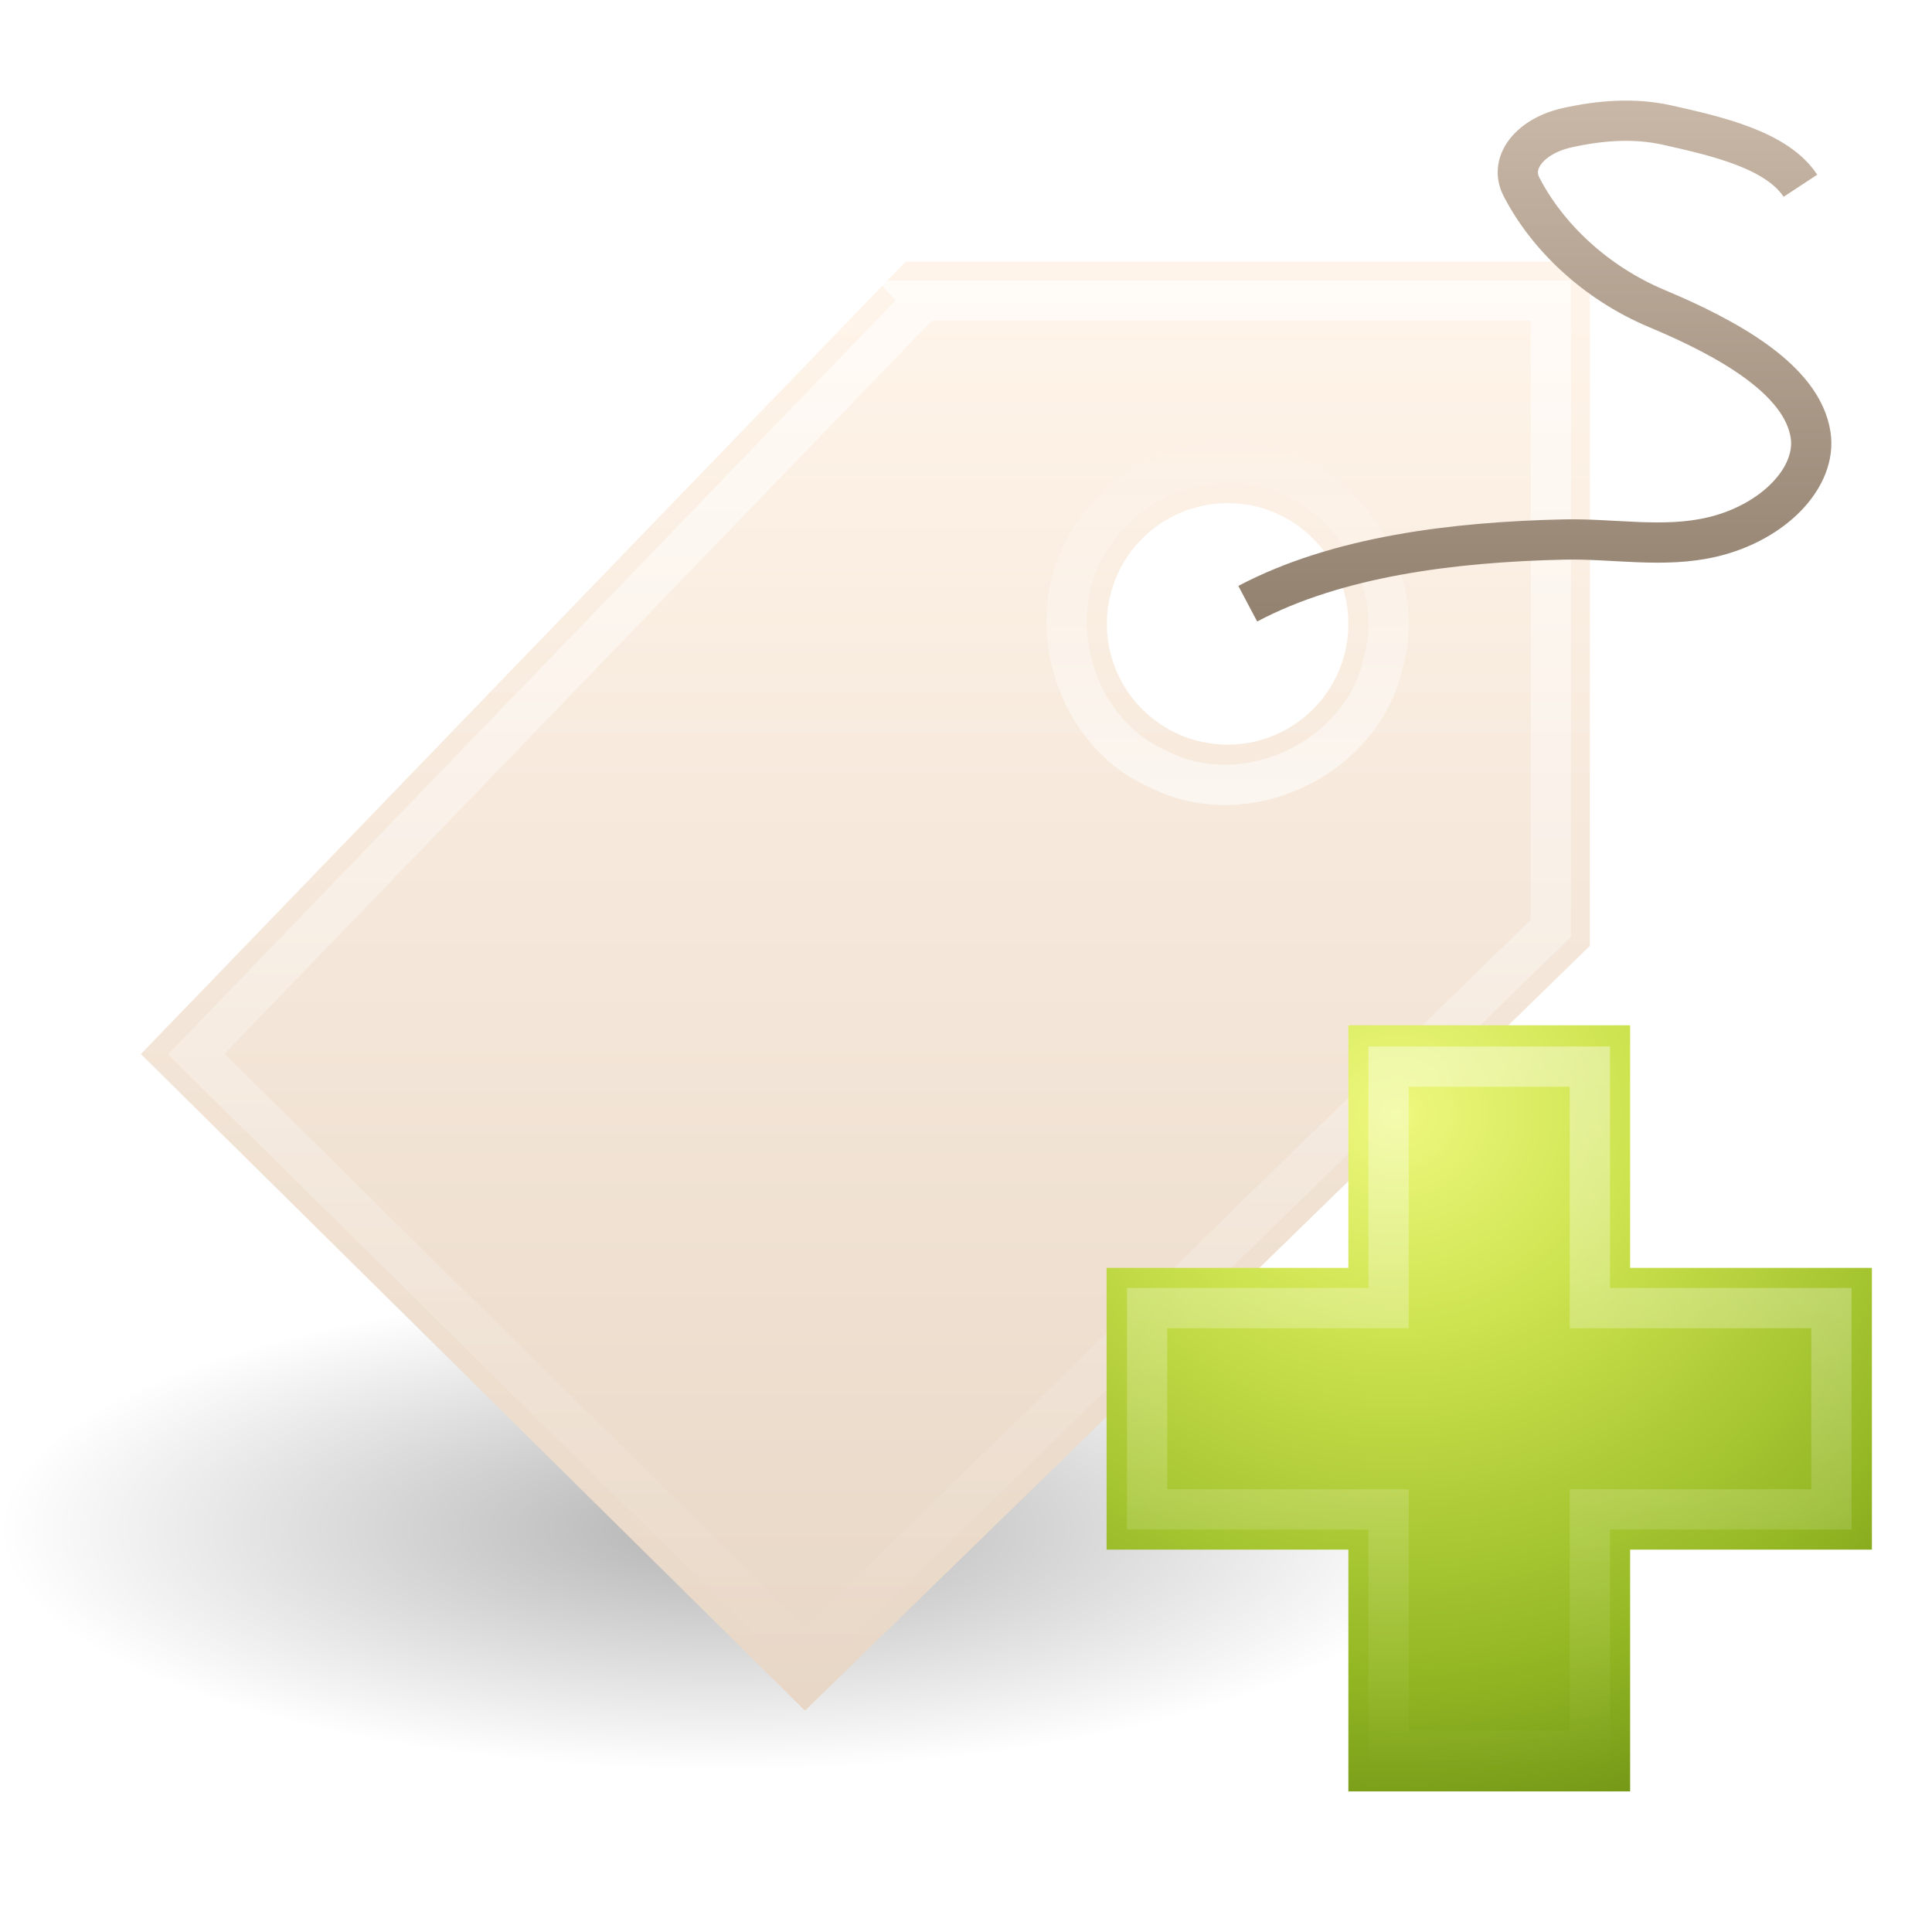 <?xml version="1.0" encoding="UTF-8" standalone="no"?>
<svg xmlns="http://www.w3.org/2000/svg" xmlns:xlink="http://www.w3.org/1999/xlink" version="1.1" width="48" height="48">
 <defs>
  <linearGradient x1="17.592" y1="7" x2="17.592" y2="-.025" id="linearGradient2865" xlink:href="#linearGradient3251" gradientUnits="userSpaceOnUse" gradientTransform="matrix(2,0,0,2,-2,1.999)"/>
  <linearGradient id="linearGradient3251">
   <stop style="stop-color:#917f6e;stop-opacity:1" offset="0"/>
   <stop style="stop-color:#cbbaa9;stop-opacity:1" offset="1"/>
  </linearGradient>
  <linearGradient x1="38.382" y1="5.485" x2="38.382" y2="22.698" id="linearGradient2979" xlink:href="#linearGradient4222-4" gradientUnits="userSpaceOnUse" gradientTransform="matrix(2,0,0,2,-50,-4.001)"/>
  <linearGradient id="linearGradient4222-4">
   <stop style="stop-color:#ffffff;stop-opacity:1" offset="0"/>
   <stop style="stop-color:#ffffff;stop-opacity:0" offset="1"/>
  </linearGradient>
  <linearGradient x1="40.007" y1="12.911" x2="40.007" y2="7.092" id="linearGradient2868" xlink:href="#linearGradient4222" gradientUnits="userSpaceOnUse" gradientTransform="matrix(1.66,0,0,1.66,-35.909,-1.101)"/>
  <linearGradient id="linearGradient4222">
   <stop style="stop-color:#ffffff;stop-opacity:1" offset="0"/>
   <stop style="stop-color:#ffffff;stop-opacity:0" offset="1"/>
  </linearGradient>
  <linearGradient x1="39.906" y1="6.123" x2="39.906" y2="24.034" id="linearGradient2874" xlink:href="#linearGradient3243" gradientUnits="userSpaceOnUse" gradientTransform="matrix(2,0,0,2,-49.5,-4.5)"/>
  <linearGradient id="linearGradient3243">
   <stop style="stop-color:#fff4e9;stop-opacity:1" offset="0"/>
   <stop style="stop-color:#e7d6c5;stop-opacity:1" offset="1"/>
  </linearGradient>
  <linearGradient id="linearGradient3283">
   <stop style="stop-color:#000000;stop-opacity:1" offset="0"/>
   <stop style="stop-color:#000000;stop-opacity:0" offset="1"/>
  </linearGradient>
  <radialGradient cx="10.471" cy="20.147" r="9.215" fx="10.471" fy="20.147" id="radialGradient3025" xlink:href="#linearGradient3283" gradientUnits="userSpaceOnUse" gradientTransform="matrix(1.953,0,0,0.651,-2.455,24.881)"/>
  <linearGradient x1="22.369" y1="8.032" x2="22.369" y2="38.274" id="linearGradient5530" xlink:href="#linearGradient3943" gradientUnits="userSpaceOnUse" gradientTransform="matrix(0.599,0,0,0.595,23.605,21.219)"/>
  <linearGradient id="linearGradient3943">
   <stop style="stop-color:#ffffff;stop-opacity:1" offset="0"/>
   <stop style="stop-color:#ffffff;stop-opacity:0" offset="1"/>
  </linearGradient>
  <linearGradient id="linearGradient3242-7">
   <stop style="stop-color:#eef87e;stop-opacity:1" offset="0"/>
   <stop style="stop-color:#cde34f;stop-opacity:1" offset=".262"/>
   <stop style="stop-color:#93b723;stop-opacity:1" offset=".661"/>
   <stop style="stop-color:#5a7e0d;stop-opacity:1" offset="1"/>
  </linearGradient>
  <radialGradient cx="69.448" cy="51.695" r="31" fx="69.448" fy="51.695" id="radialGradient3419" xlink:href="#linearGradient3242-7" gradientUnits="userSpaceOnUse" gradientTransform="matrix(0,0.679,-0.739,0,72.903,-19.49)"/>
 </defs>
 <g>
  <path d="m 36,37.999 a 18,6 0 1 1 -36,0 18,6 0 1 1 36,0 z" style="opacity:0.3;fill:url(#radialGradient3025);fill-opacity:1;fill-rule:evenodd;"/>
  <path d="M 22.5,6.5 3.5,26.188 20,42.5 l 19.5,-19 0,-17 -17,0 z m 8,6 c 1.656,0 3,1.344 3,3 0,1.656 -1.344,3 -3,3 -1.656,0 -3,-1.344 -3,-3 0,-1.656 1.344,-3 3,-3 z" style="fill:url(#linearGradient2874);fill-opacity:1;fill-rule:evenodd;stroke:url(#linearGradient2876);x;stroke-opacity:1"/>
  <path d="m 30.489,11.504 c 2.512,-0.089 4.583,2.579 3.868,4.991 -0.531,2.367 -3.445,3.731 -5.598,2.603 -2.216,-0.979 -2.988,-4.095 -1.47,-5.988 0.738,-0.998 1.956,-1.616 3.2,-1.606 z" style="opacity:0.6;fill:none;stroke:url(#linearGradient2868);stroke-width:1px;stroke-opacity:1"/>
  <path d="M 22.938,7.469 C 16.917,13.708 10.896,19.948 4.875,26.188 9.917,31.167 14.958,36.146 20,41.125 26.177,35.104 32.354,29.083 38.531,23.062 c 0,-5.198 0,-10.396 0,-15.594 -5.198,0 -10.396,0 -15.594,0 z" style="opacity:0.6;color:#000000;fill:none;stroke:url(#linearGradient2979);x;"/>
  <path d="m 31,14.999 c 2.218,-1.174 5.108,-1.534 7.854,-1.595 1.234,-0.028 2.482,0.224 3.693,-0.064 1.541,-0.367 2.592,-1.496 2.438,-2.528 C 44.779,9.425 42.917,8.402 41.171,7.669 39.622,7.02 38.43,5.863 37.8,4.64 37.482,4.023 38.038,3.374 38.929,3.175 c 0.81,-0.181 1.658,-0.252 2.483,-0.069 1.254,0.28 2.735,0.621 3.319,1.509" style="fill:none;stroke:url(#linearGradient2865);stroke-width:1px;stroke-opacity:1"/>
  <path d="m 33.5,31.5 0,-6.027 7,0 0,6.027 6.007,0 0,7 -6.007,0 0,6.007 -7,0 0,-6.007 -6.007,0 0,-7 6.007,0 z" style="fill:url(#radialGradient3419);fill-opacity:1;stroke:url(#linearGradient3421);stroke-width:0.985;stroke-linecap:round;stroke-linejoin:round;"/>
  <path d="m 34.5,32.5 0,-6 5,0 0,6 6,0 0,5 -6,0 0,6 -5,0 0,-6 -6,0 0,-5 6,0 z" style="opacity:0.4;fill:none;stroke:url(#linearGradient5530);"/>
 </g>
</svg>
